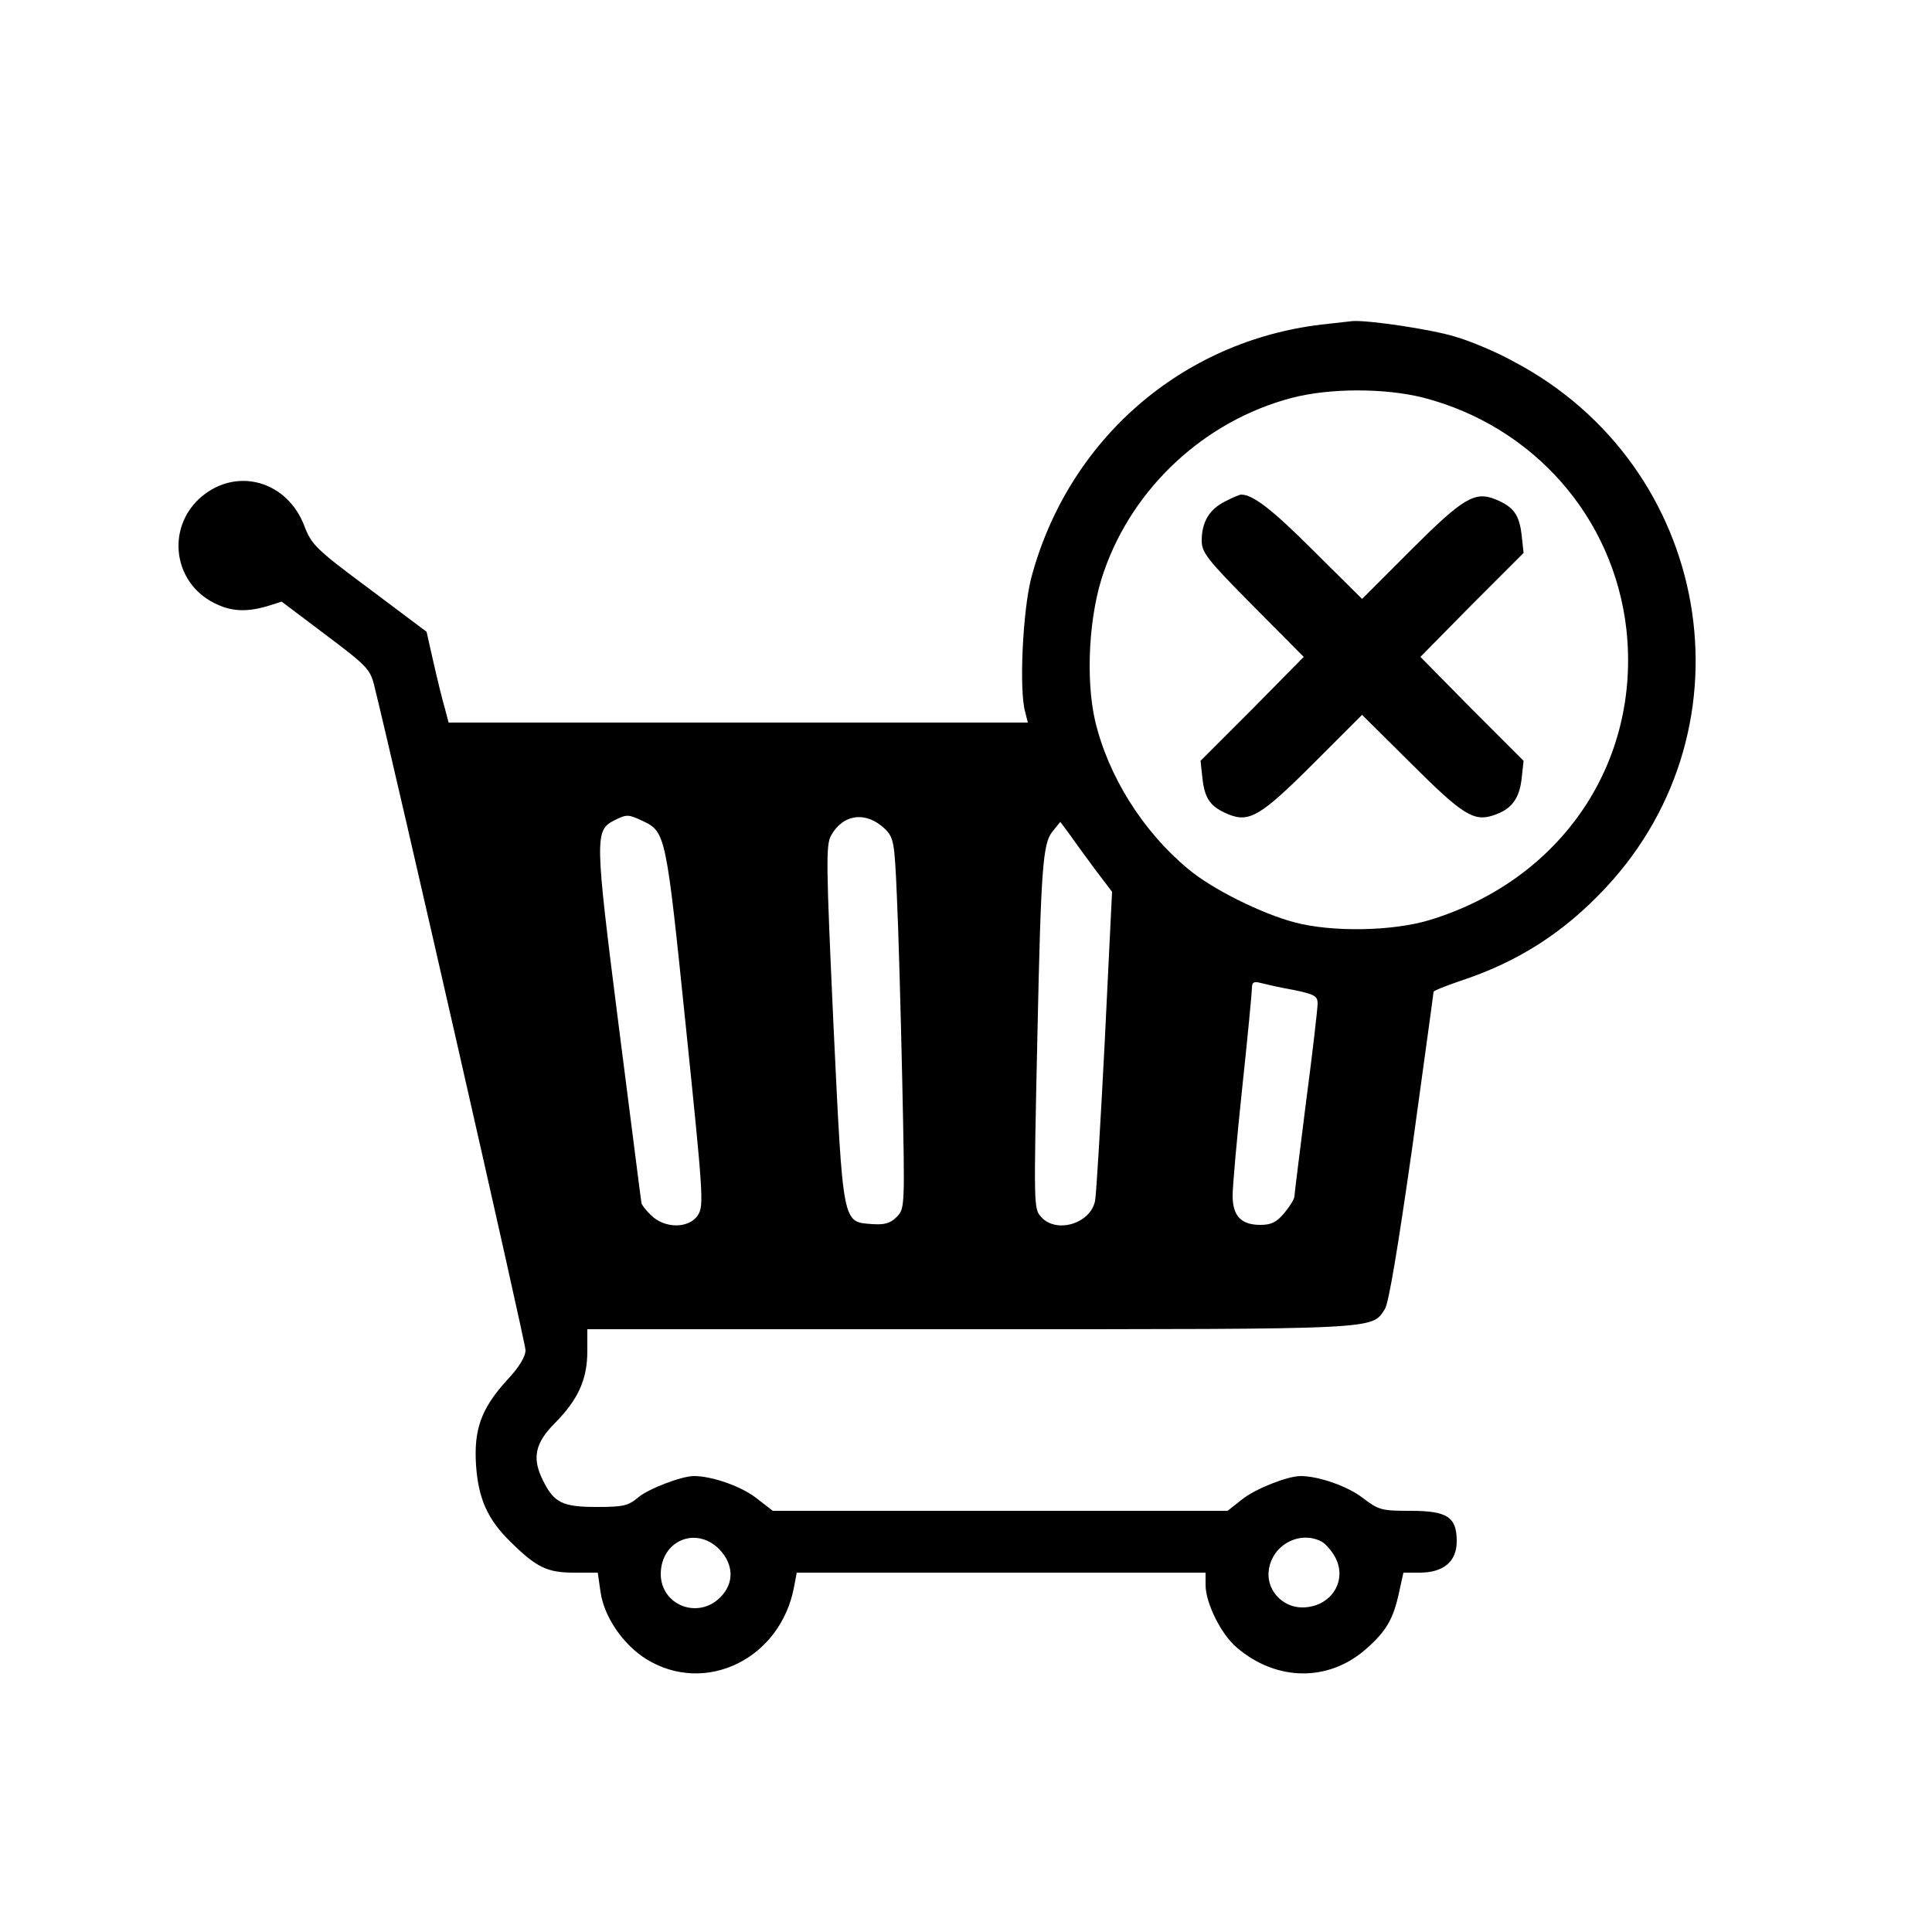 <?xml version="1.0" standalone="no"?>
<!DOCTYPE svg PUBLIC "-//W3C//DTD SVG 20010904//EN"
 "http://www.w3.org/TR/2001/REC-SVG-20010904/DTD/svg10.dtd">
<svg version="1.0" xmlns="http://www.w3.org/2000/svg"
 width="500pt" height="500pt" viewBox="0 0 500 500"
 preserveAspectRatio="xMidYMid meet">
<g transform="translate(0,500) scale(0.1,-0.1)"
fill="#000000" stroke="none">
<path d="M3420 4160 c-363 -43 -656 -299 -751 -655 -22 -84 -32 -290 -16 -347
l7 -28 -749 0 -750 0 -10 38 c-6 20 -19 73 -29 117 l-18 80 -148 111 c-139
103 -150 115 -168 162 -44 117 -174 154 -266 77 -89 -75 -77 -212 22 -270 47
-27 88 -31 147 -14 l38 12 114 -86 c104 -78 115 -89 125 -129 56 -226 392
-1702 392 -1722 0 -17 -16 -44 -49 -79 -66 -73 -85 -127 -79 -219 6 -87 30
-141 91 -200 66 -65 94 -78 163 -78 l61 0 7 -49 c9 -65 58 -137 119 -175 153
-94 347 1 382 187 l7 37 529 0 529 0 0 -32 c0 -47 41 -129 81 -162 103 -88
238 -89 335 -3 52 46 70 77 85 147 l11 50 42 0 c62 0 96 29 96 81 0 63 -24 79
-120 79 -75 0 -82 2 -124 34 -39 30 -114 56 -160 56 -34 0 -117 -33 -151 -60
l-38 -30 -588 0 -589 0 -44 34 c-39 30 -114 56 -160 56 -32 0 -118 -33 -144
-55 -26 -22 -39 -25 -108 -25 -88 0 -110 11 -138 67 -30 59 -22 98 31 151 59
60 83 112 83 185 l0 57 990 0 c1069 0 1039 -1 1074 52 10 15 34 160 71 419 30
218 55 399 55 402 0 3 30 15 68 28 150 49 270 126 378 242 391 419 273 1091
-238 1361 -45 25 -114 54 -153 65 -62 19 -225 43 -265 40 -8 -1 -44 -5 -80 -9z
m263 -189 c286 -74 493 -310 526 -599 38 -345 -168 -649 -509 -753 -95 -29
-252 -32 -350 -6 -86 23 -213 86 -275 138 -117 97 -207 240 -241 384 -25 110
-16 276 23 386 76 219 262 390 485 449 99 26 241 26 341 1z m-2019 -1096 c59
-28 60 -36 111 -532 45 -437 47 -464 31 -488 -23 -35 -86 -35 -121 0 -14 13
-25 28 -25 32 -1 4 -27 211 -59 460 -62 488 -62 504 -11 530 32 16 36 16 74
-2z m626 -20 c23 -23 25 -33 31 -172 4 -82 10 -297 14 -479 7 -331 7 -332 -15
-354 -16 -16 -31 -20 -62 -18 -78 6 -76 -8 -101 516 -19 415 -20 466 -6 490
31 56 91 63 139 17z m541 -101 l47 -62 -19 -389 c-11 -213 -22 -398 -25 -411
-12 -59 -100 -85 -139 -42 -20 22 -20 21 -10 480 9 423 14 486 38 517 l21 26
21 -28 c11 -16 41 -57 66 -91z m517 -316 c54 -11 62 -16 62 -35 0 -12 -13
-127 -30 -255 -16 -128 -30 -238 -30 -244 0 -7 -12 -26 -26 -43 -20 -24 -34
-31 -62 -31 -50 0 -72 23 -72 76 0 23 11 149 25 280 14 131 25 247 25 257 0
15 5 18 23 13 12 -3 50 -12 85 -18z m-1487 -1447 c38 -39 40 -88 3 -125 -58
-58 -154 -20 -154 61 1 86 91 124 151 64z m1560 19 c10 -6 26 -24 35 -41 32
-62 -13 -129 -86 -129 -53 0 -95 48 -86 99 10 64 81 101 137 71z"/>
<path d="M3170 3702 c-40 -20 -60 -53 -60 -101 0 -31 14 -49 132 -168 l132
-133 -133 -135 -134 -134 5 -46 c6 -53 21 -73 66 -92 55 -23 85 -5 222 132
l125 125 125 -124 c135 -135 164 -153 215 -136 46 15 67 42 73 95 l5 46 -134
134 -133 135 133 135 134 134 -5 46 c-6 53 -21 73 -66 92 -55 23 -85 5 -222
-132 l-125 -125 -125 124 c-107 107 -157 146 -188 146 -4 0 -23 -8 -42 -18z"/>
</g>
</svg>
